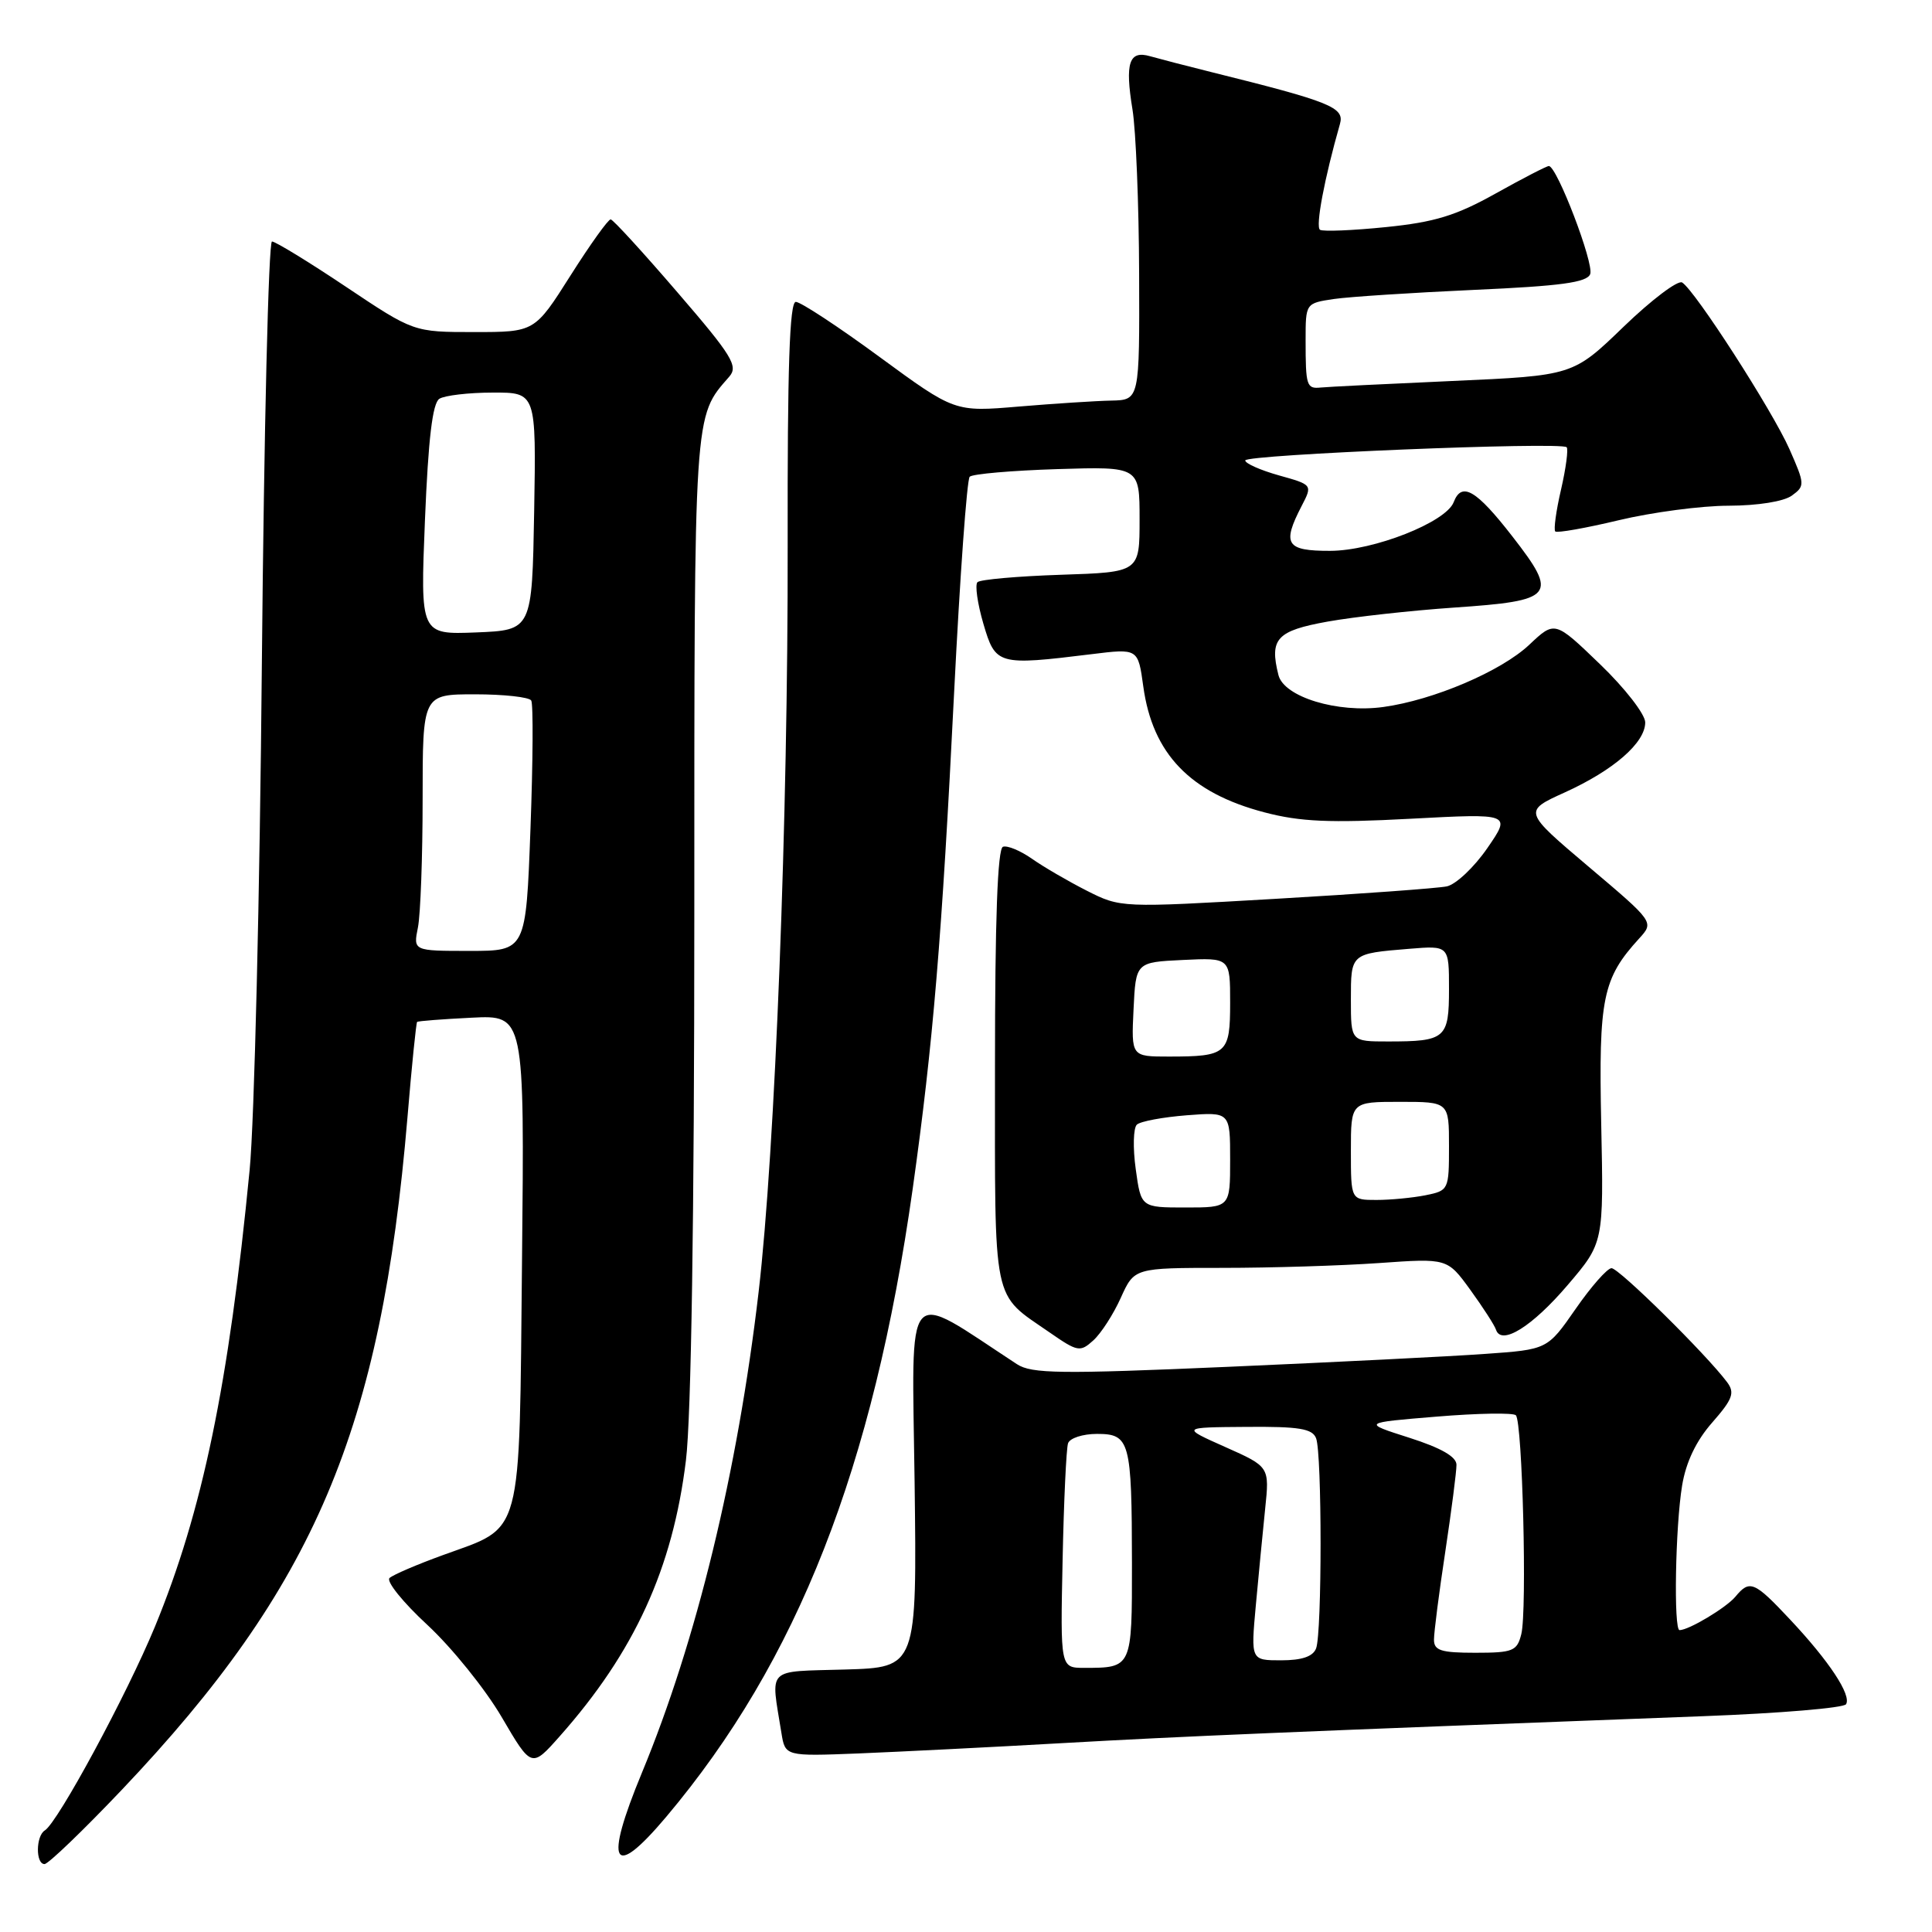 <?xml version="1.0" encoding="UTF-8" standalone="no"?>
<!DOCTYPE svg PUBLIC "-//W3C//DTD SVG 1.1//EN" "http://www.w3.org/Graphics/SVG/1.1/DTD/svg11.dtd" >
<svg xmlns="http://www.w3.org/2000/svg" xmlns:xlink="http://www.w3.org/1999/xlink" version="1.1" viewBox="0 0 256 256">
 <g >
 <path fill="currentColor"
d=" M 16.15 237.15 C 41.70 210.23 50.50 189.51 53.99 148.07 C 54.56 141.23 55.14 135.53 55.27 135.41 C 55.40 135.29 58.65 135.04 62.50 134.85 C 69.50 134.50 69.50 134.50 69.17 167.00 C 68.79 204.44 69.40 202.15 58.66 206.07 C 55.27 207.30 52.10 208.66 51.62 209.09 C 51.13 209.51 53.39 212.32 56.64 215.32 C 59.88 218.33 64.31 223.82 66.48 227.53 C 70.43 234.28 70.43 234.28 74.17 230.06 C 84.07 218.90 89.14 207.83 90.89 193.50 C 91.59 187.82 92.00 161.17 92.00 121.20 C 92.00 53.88 91.91 55.32 96.63 49.91 C 97.85 48.51 97.02 47.15 89.76 38.73 C 85.22 33.45 81.24 29.10 80.92 29.07 C 80.61 29.03 78.21 32.38 75.60 36.50 C 70.85 44.00 70.85 44.00 62.83 44.00 C 54.81 44.00 54.81 44.00 45.84 38.00 C 40.91 34.70 36.49 32.00 36.04 32.00 C 35.58 32.00 34.98 57.09 34.70 87.75 C 34.43 118.41 33.70 148.68 33.08 155.00 C 30.32 183.44 26.83 200.25 20.53 215.54 C 16.80 224.57 7.67 241.47 5.94 242.54 C 4.74 243.28 4.71 247.00 5.90 247.00 C 6.39 247.00 11.00 242.57 16.15 237.15 Z  M 88.27 240.75 C 105.69 220.08 115.71 194.52 120.94 157.50 C 123.63 138.37 124.81 124.29 126.43 91.67 C 127.20 76.37 128.12 63.54 128.49 63.17 C 128.86 62.80 134.08 62.35 140.08 62.16 C 151.00 61.82 151.00 61.82 151.00 68.82 C 151.00 75.82 151.00 75.82 140.58 76.16 C 134.85 76.35 129.87 76.79 129.52 77.14 C 129.17 77.50 129.52 79.97 130.30 82.64 C 131.91 88.13 132.20 88.21 144.65 86.68 C 150.80 85.92 150.80 85.92 151.49 90.95 C 152.72 99.89 157.70 105.06 167.54 107.64 C 172.29 108.89 176.21 109.06 186.87 108.49 C 200.25 107.78 200.25 107.78 197.08 112.38 C 195.34 114.91 192.92 117.19 191.71 117.45 C 190.49 117.70 180.27 118.45 169.00 119.10 C 148.51 120.29 148.49 120.29 144.00 118.02 C 141.52 116.76 138.26 114.86 136.74 113.79 C 135.21 112.72 133.49 112.00 132.90 112.20 C 132.18 112.44 131.84 121.85 131.84 141.36 C 131.84 173.40 131.39 171.23 139.10 176.57 C 142.79 179.13 143.13 179.19 144.87 177.61 C 145.89 176.69 147.53 174.15 148.51 171.97 C 150.30 168.00 150.30 168.00 162.00 168.00 C 168.43 168.00 177.76 167.71 182.74 167.36 C 191.78 166.72 191.78 166.72 194.83 170.92 C 196.51 173.24 198.04 175.61 198.23 176.20 C 198.94 178.33 203.03 175.78 207.72 170.28 C 212.50 164.68 212.50 164.68 212.17 148.95 C 211.82 132.24 212.35 129.66 217.21 124.34 C 219.18 122.18 219.18 122.18 210.50 114.84 C 201.83 107.50 201.83 107.50 207.34 105.00 C 213.82 102.06 218.00 98.42 218.00 95.72 C 218.00 94.65 215.31 91.18 212.01 88.01 C 206.02 82.24 206.02 82.24 202.64 85.43 C 198.92 88.94 189.94 92.77 183.30 93.68 C 177.22 94.52 170.13 92.35 169.40 89.45 C 168.19 84.63 169.16 83.58 175.94 82.36 C 179.47 81.73 186.99 80.90 192.64 80.51 C 206.01 79.60 206.53 78.97 200.40 71.08 C 195.60 64.90 193.68 63.78 192.62 66.54 C 191.60 69.20 182.01 72.98 176.25 72.99 C 170.42 73.00 169.85 72.12 172.46 67.07 C 173.93 64.24 173.93 64.24 169.46 62.99 C 167.01 62.30 165.00 61.41 165.00 61.01 C 165.00 60.23 206.84 58.51 207.59 59.26 C 207.83 59.50 207.50 62.02 206.85 64.85 C 206.19 67.68 205.85 70.18 206.08 70.42 C 206.32 70.65 210.11 69.98 214.50 68.93 C 218.90 67.88 225.45 67.01 229.06 67.01 C 232.92 67.00 236.36 66.45 237.43 65.67 C 239.18 64.40 239.16 64.16 237.11 59.51 C 234.83 54.37 224.61 38.50 222.89 37.43 C 222.33 37.09 218.84 39.72 215.15 43.28 C 208.43 49.77 208.43 49.77 192.47 50.48 C 183.69 50.87 175.82 51.26 175.00 51.35 C 173.13 51.54 173.00 51.14 173.00 45.09 C 173.00 40.18 173.00 40.18 176.75 39.62 C 178.81 39.32 187.17 38.78 195.33 38.41 C 206.81 37.90 210.28 37.43 210.71 36.32 C 211.24 34.93 206.30 22.00 205.23 22.00 C 204.94 22.00 201.76 23.64 198.18 25.64 C 192.94 28.57 190.10 29.44 183.66 30.09 C 179.25 30.54 175.32 30.70 174.91 30.45 C 174.28 30.06 175.49 23.64 177.55 16.43 C 178.18 14.23 176.36 13.49 160.50 9.55 C 157.20 8.73 153.55 7.78 152.39 7.45 C 149.60 6.64 149.05 8.33 150.06 14.51 C 150.51 17.26 150.91 27.04 150.94 36.25 C 151.00 53.00 151.00 53.00 147.25 53.08 C 145.19 53.12 139.68 53.48 135.00 53.87 C 126.50 54.59 126.50 54.59 116.55 47.30 C 111.08 43.28 106.08 40.00 105.45 40.00 C 104.62 40.00 104.33 48.70 104.37 72.25 C 104.43 108.15 102.71 152.45 100.52 171.20 C 97.73 195.05 92.30 217.41 85.06 234.89 C 80.00 247.11 81.14 249.21 88.27 240.75 Z  M 141.00 230.96 C 156.92 230.06 169.81 229.52 225.78 227.40 C 235.84 227.02 244.31 226.31 244.61 225.82 C 245.35 224.62 242.38 220.11 237.19 214.59 C 232.45 209.53 231.84 209.28 229.95 211.57 C 228.73 213.03 223.78 216.00 222.55 216.00 C 221.75 216.00 221.99 202.28 222.89 196.83 C 223.40 193.74 224.75 190.91 226.88 188.49 C 229.58 185.41 229.90 184.56 228.86 183.16 C 226.10 179.46 214.48 168.00 213.53 168.04 C 212.96 168.06 210.82 170.49 208.77 173.45 C 205.04 178.82 205.04 178.82 196.77 179.40 C 192.22 179.73 176.91 180.49 162.75 181.11 C 140.48 182.08 136.69 182.03 134.75 180.76 C 119.60 170.85 120.84 169.43 121.19 196.40 C 121.50 220.94 121.50 220.94 112.00 221.22 C 101.37 221.53 102.13 220.79 103.54 229.61 C 104.04 232.72 104.04 232.72 113.77 232.34 C 119.12 232.12 131.38 231.51 141.00 230.96 Z  M 55.38 122.88 C 55.72 121.16 56.00 113.51 56.00 105.88 C 56.00 92.00 56.00 92.00 62.94 92.00 C 66.76 92.00 70.11 92.37 70.39 92.82 C 70.67 93.27 70.62 100.92 70.29 109.82 C 69.69 126.00 69.69 126.00 62.22 126.00 C 54.75 126.00 54.75 126.00 55.38 122.88 Z  M 56.31 68.88 C 56.75 58.16 57.31 53.42 58.22 52.84 C 58.92 52.40 62.10 52.02 65.28 52.02 C 71.05 52.00 71.05 52.00 70.78 67.75 C 70.50 83.50 70.50 83.50 63.09 83.80 C 55.69 84.09 55.69 84.09 56.31 68.88 Z  M 150.49 154.91 C 150.10 152.11 150.17 149.46 150.64 149.02 C 151.11 148.58 154.09 148.03 157.25 147.78 C 163.00 147.34 163.00 147.34 163.00 153.67 C 163.00 160.00 163.00 160.00 157.09 160.00 C 151.19 160.00 151.19 160.00 150.49 154.91 Z  M 179.00 152.50 C 179.00 146.00 179.00 146.00 185.50 146.00 C 192.00 146.00 192.00 146.00 192.00 151.88 C 192.00 157.66 191.95 157.76 188.88 158.38 C 187.16 158.72 184.23 159.00 182.38 159.00 C 179.00 159.00 179.00 159.00 179.00 152.50 Z  M 150.20 133.75 C 150.50 127.50 150.50 127.50 156.75 127.20 C 163.00 126.90 163.00 126.90 163.00 132.85 C 163.00 139.64 162.59 140.00 154.87 140.00 C 149.90 140.00 149.90 140.00 150.20 133.75 Z  M 179.00 132.47 C 179.00 126.32 178.95 126.36 186.75 125.72 C 192.00 125.29 192.00 125.29 192.00 131.04 C 192.00 137.61 191.55 138.00 183.92 138.00 C 179.00 138.00 179.00 138.00 179.00 132.47 Z  M 140.80 206.75 C 140.96 198.91 141.29 191.94 141.52 191.25 C 141.75 190.56 143.47 190.00 145.35 190.00 C 149.72 190.00 149.97 190.92 149.99 207.14 C 150.00 221.01 150.00 221.00 143.67 221.00 C 140.50 221.00 140.50 221.00 140.80 206.75 Z  M 166.40 212.75 C 166.77 208.76 167.32 202.99 167.64 199.92 C 168.22 194.35 168.22 194.35 162.36 191.74 C 156.50 189.13 156.50 189.13 165.14 189.07 C 172.14 189.01 173.90 189.30 174.39 190.58 C 175.18 192.64 175.18 216.36 174.39 218.42 C 173.98 219.50 172.51 220.00 169.76 220.00 C 165.74 220.00 165.74 220.00 166.40 212.75 Z  M 190.01 217.25 C 190.01 216.29 190.68 211.04 191.51 205.59 C 192.33 200.14 193.00 194.96 192.99 194.09 C 192.99 193.02 190.93 191.85 186.74 190.51 C 180.50 188.52 180.50 188.52 190.36 187.71 C 195.79 187.26 200.51 187.18 200.86 187.53 C 201.73 188.40 202.36 213.45 201.58 216.53 C 201.02 218.78 200.48 219.00 195.48 219.00 C 190.93 219.00 190.00 218.70 190.01 217.25 Z "/>
</g>
</svg>